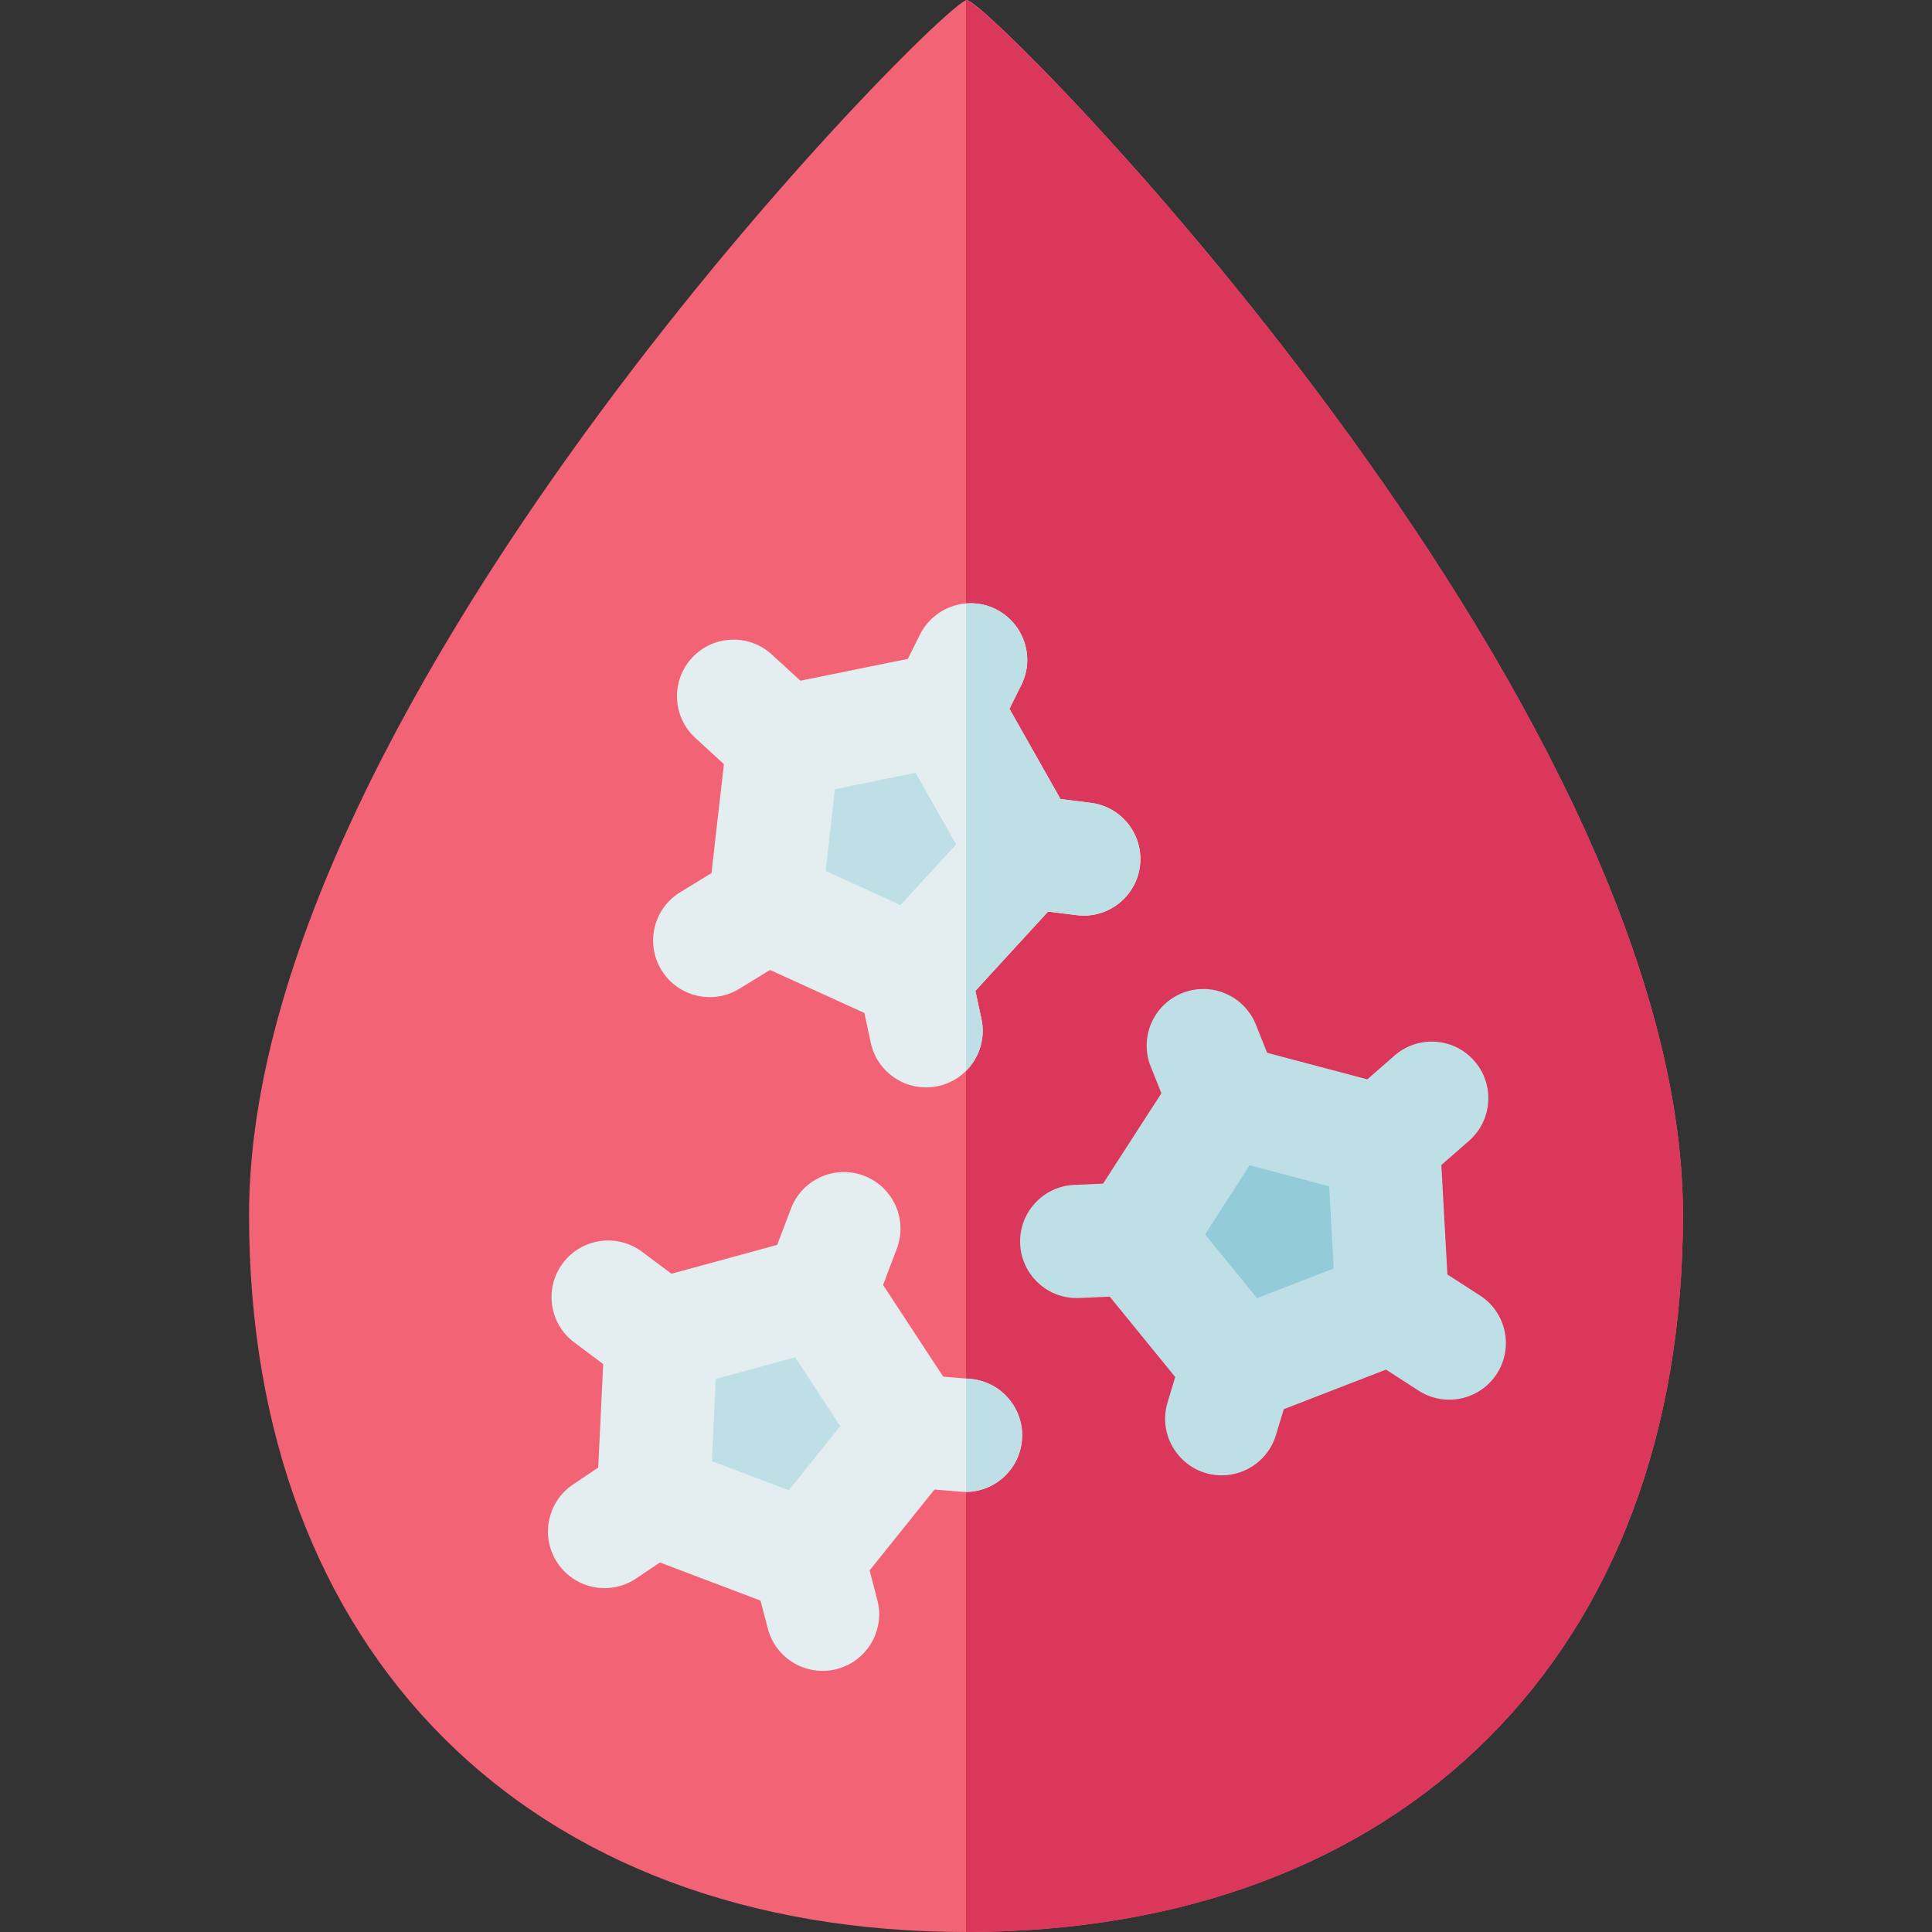 <svg id="Capa_1" enable-background="new 0 0 512 512" height="512" viewBox="0 0 512 512" width="512" xmlns="http://www.w3.org/2000/svg"><rect x="0" y="0" width="512" height="512" fill="#333333" stroke="none"/><g><path d="m256.253.002c-6.051-.103-190.253 184.848-190.253 321.998 0 115.963 73.966 190 190 190 115.963 0 190-73.966 190-190 0-137.079-183.682-321.896-189.747-321.998z" fill="#f26376"/><path d="m446 322c0 116.03-74.04 190-190 190v-512c6.294 0 190 184.92 190 322z" fill="#db375a"/><path d="m195.919 262.045 8.153-4.994 24.995 11.397 1.692 7.874c1.743 8.114 9.736 13.253 17.816 11.514 8.1-1.74 13.254-9.717 11.514-17.816l-1.597-7.431 19.261-21.012c8.302 1.041 8.243 1.071 9.48 1.071 7.452 0 13.913-5.549 14.865-13.134 1.03-8.22-4.797-15.719-13.017-16.75l-8.044-1.009-13.522-23.912 3.128-6.272c3.697-7.413.686-16.42-6.728-20.118-7.415-3.697-16.421-.686-20.118 6.728l-3.207 6.428-28.473 5.787-7.575-6.943c-6.106-5.598-15.596-5.185-21.193.922s-5.185 15.595.922 21.193l7.574 6.942-3.295 28.869-8.302 5.085c-7.064 4.327-9.283 13.562-4.956 20.626 4.331 7.068 13.568 9.28 20.627 4.955z" fill="#e4edef"/><g fill="#bfdfe7"><path d="m302.1 229.51c-.95 7.59-7.41 13.14-14.87 13.14-1.23 0-1.17-.03-9.48-1.07l-19.26 21.01 1.6 7.43c1.11 5.18-.6 10.31-4.09 13.79v-123.88c11.458-.998 19.908 11.089 14.64 21.64l-3.12 6.27 13.52 23.91 8.04 1.01c8.22 1.03 14.05 8.53 13.02 16.75z"/><path d="m221.283 209.145 21.361-4.341 10.729 18.972-14.729 16.068-19.832-9.043z"/><path d="m392.208 343.323-8.634-5.573-1.603-29.011 7.33-6.409c6.237-5.453 6.872-14.929 1.419-21.166-5.452-6.238-14.93-6.872-21.165-1.419l-7.198 6.293-26.554-7.034-2.991-7.477c-3.077-7.692-11.805-11.433-19.498-8.357-7.692 3.077-11.434 11.806-8.357 19.498l2.823 7.058-15.456 23.949-7.646.337c-8.276.365-14.69 7.37-14.325 15.646.366 8.323 7.431 14.7 15.646 14.325l8.098-.357 17.348 21.3-2.03 6.709c-2.915 9.632 4.312 19.348 14.363 19.348 6.438 0 12.391-4.179 14.352-10.659l2.081-6.875 27.095-10.489 8.633 5.572c6.959 4.491 16.243 2.494 20.737-4.469 4.493-6.963 2.492-16.248-4.468-20.74z"/></g><path d="m333.114 344.024-13.764-16.9 11.819-18.313 21.069 5.581 1.202 21.763z" fill="#93cbd8"/><path d="m257.117 365.423-7.158-.594-15.933-24.298 3.639-9.608c2.935-7.747-.967-16.406-8.714-19.341-7.751-2.936-16.407.967-19.341 8.714l-3.64 9.609-28.033 7.645-7.802-5.825c-6.639-4.957-16.037-3.592-20.993 3.046s-3.593 16.037 3.046 20.993l7.662 5.72-1.316 27.438-6.685 4.491c-6.877 4.62-8.707 13.939-4.087 20.816 4.623 6.881 13.945 8.704 20.815 4.086l6.31-4.239 26.656 10.097 1.931 7.406c2.095 8.034 10.303 12.817 18.3 10.73 8.016-2.09 12.819-10.283 10.729-18.299l-2.045-7.844 17.193-21.425 6.985.58c8.239.687 15.503-5.439 16.188-13.708.687-8.257-5.451-15.505-13.707-16.19z" fill="#e4edef"/><path d="m270.83 381.61c-.65 7.81-7.16 13.71-14.83 13.76v-30.04l1.12.09c8.25.69 14.39 7.94 13.71 16.19z" fill="#bfdfe7"/><path d="m189.695 365.439 21.029-5.734 11.952 18.226-13.642 17-20.384-7.721z" fill="#bfdfe7"/></g></svg>